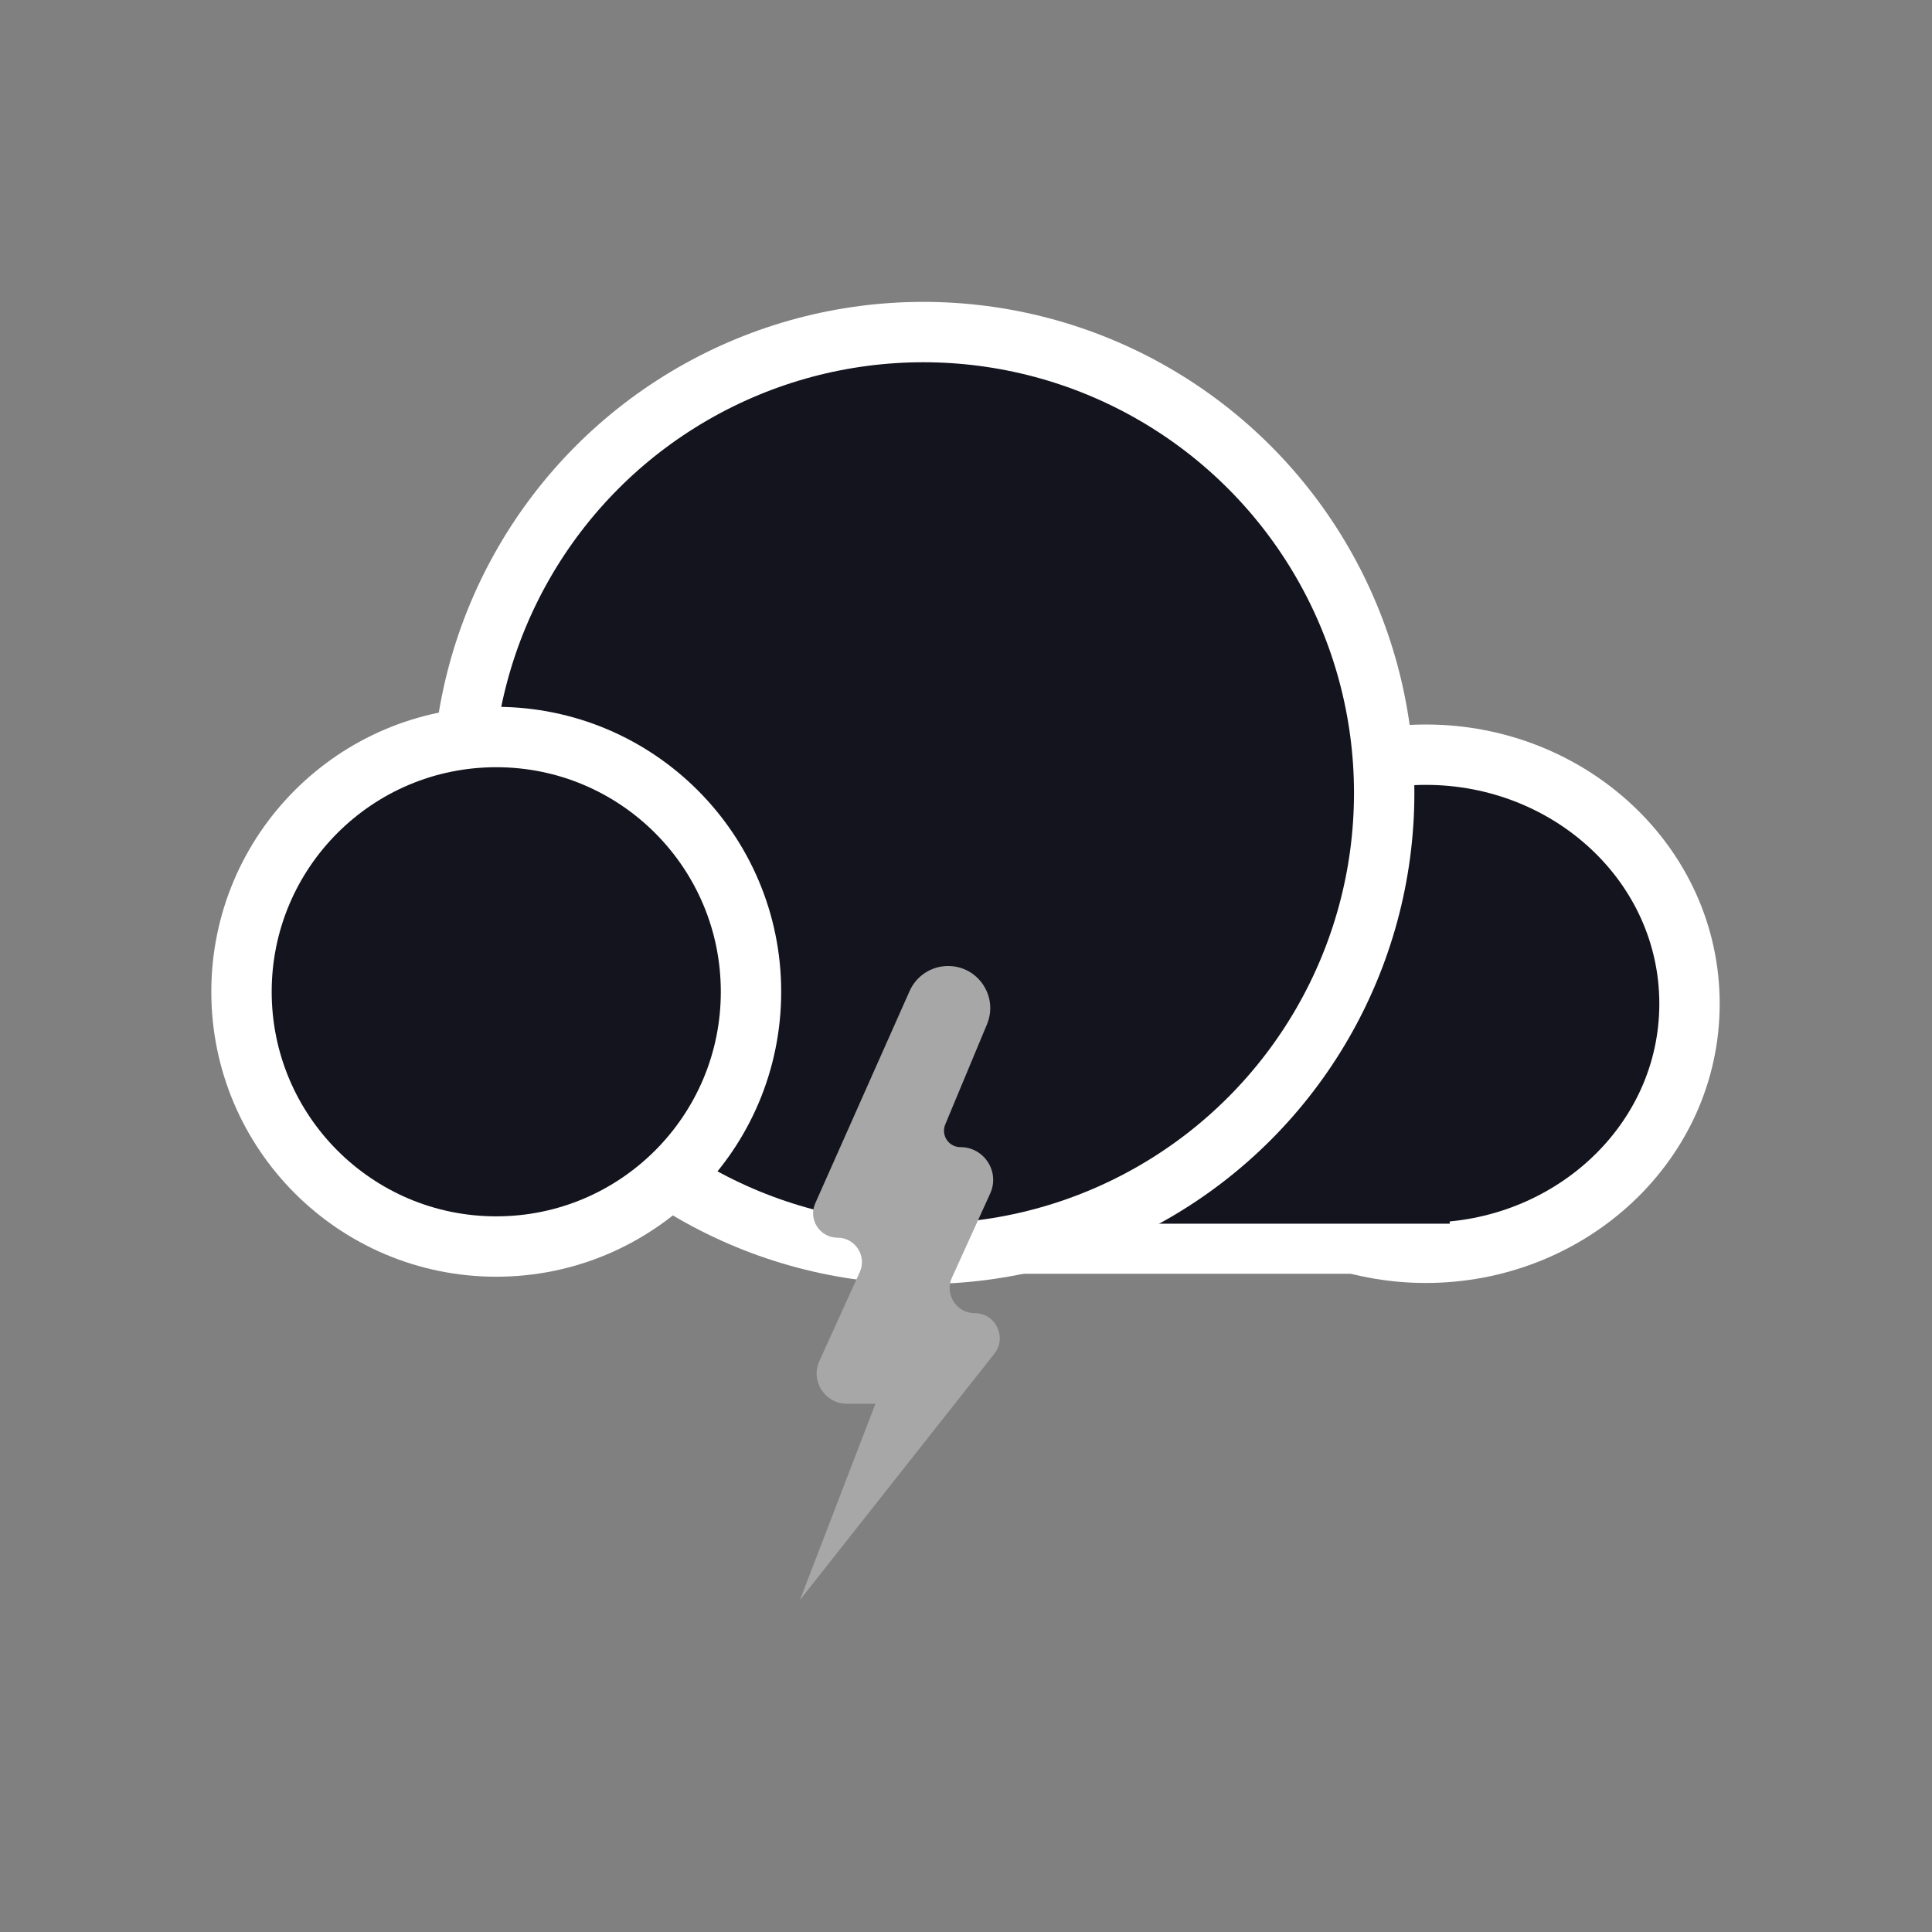 <svg width="64" height="64" viewBox="0 0 64 64" fill="none" xmlns="http://www.w3.org/2000/svg">
<rect x="0" y="0" width="64" height="64" fill="#808080" stroke="none"/>
<path d="M47.233 41.5C51.995 41.5 55.967 37.866 55.967 33.25C55.967 28.634 51.995 25 47.233 25C42.472 25 38.5 28.634 38.5 33.25C38.5 37.866 42.472 41.5 47.233 41.5Z" fill="#13141D" stroke="white" stroke-width="2"/>
<path fill-rule="evenodd" clip-rule="evenodd" d="M43.561 40H31V42.195H47.829V41.098L43.561 40Z" fill="white"/>
<path fill-rule="evenodd" clip-rule="evenodd" d="M43.756 37.122H31.195V40.537H48.024V38.829L43.756 37.122Z" fill="#13141D"/>
<circle cx="30.585" cy="26.268" r="15.268" fill="#13141D" stroke="white" stroke-width="2"/>
<circle cx="16.439" cy="32.854" r="8.439" fill="#13141D" stroke="white" stroke-width="2"/>
<path d="M30.132 32.829C30.356 32.325 30.855 32 31.407 32V32C32.403 32 33.078 33.013 32.695 33.932L31.313 37.248C31.164 37.606 31.427 38 31.814 38V38C32.604 38 33.129 38.816 32.802 39.535L31.533 42.327C31.283 42.876 31.685 43.5 32.288 43.5V43.5C32.981 43.5 33.369 44.3 32.939 44.843L26.5 53L29 46.5H28.053C27.326 46.5 26.842 45.748 27.143 45.086L28.48 42.143C28.724 41.608 28.332 41 27.744 41V41C27.159 41 26.768 40.398 27.005 39.863L30.132 32.829Z" fill="#A7A7A7"/>
</svg>

